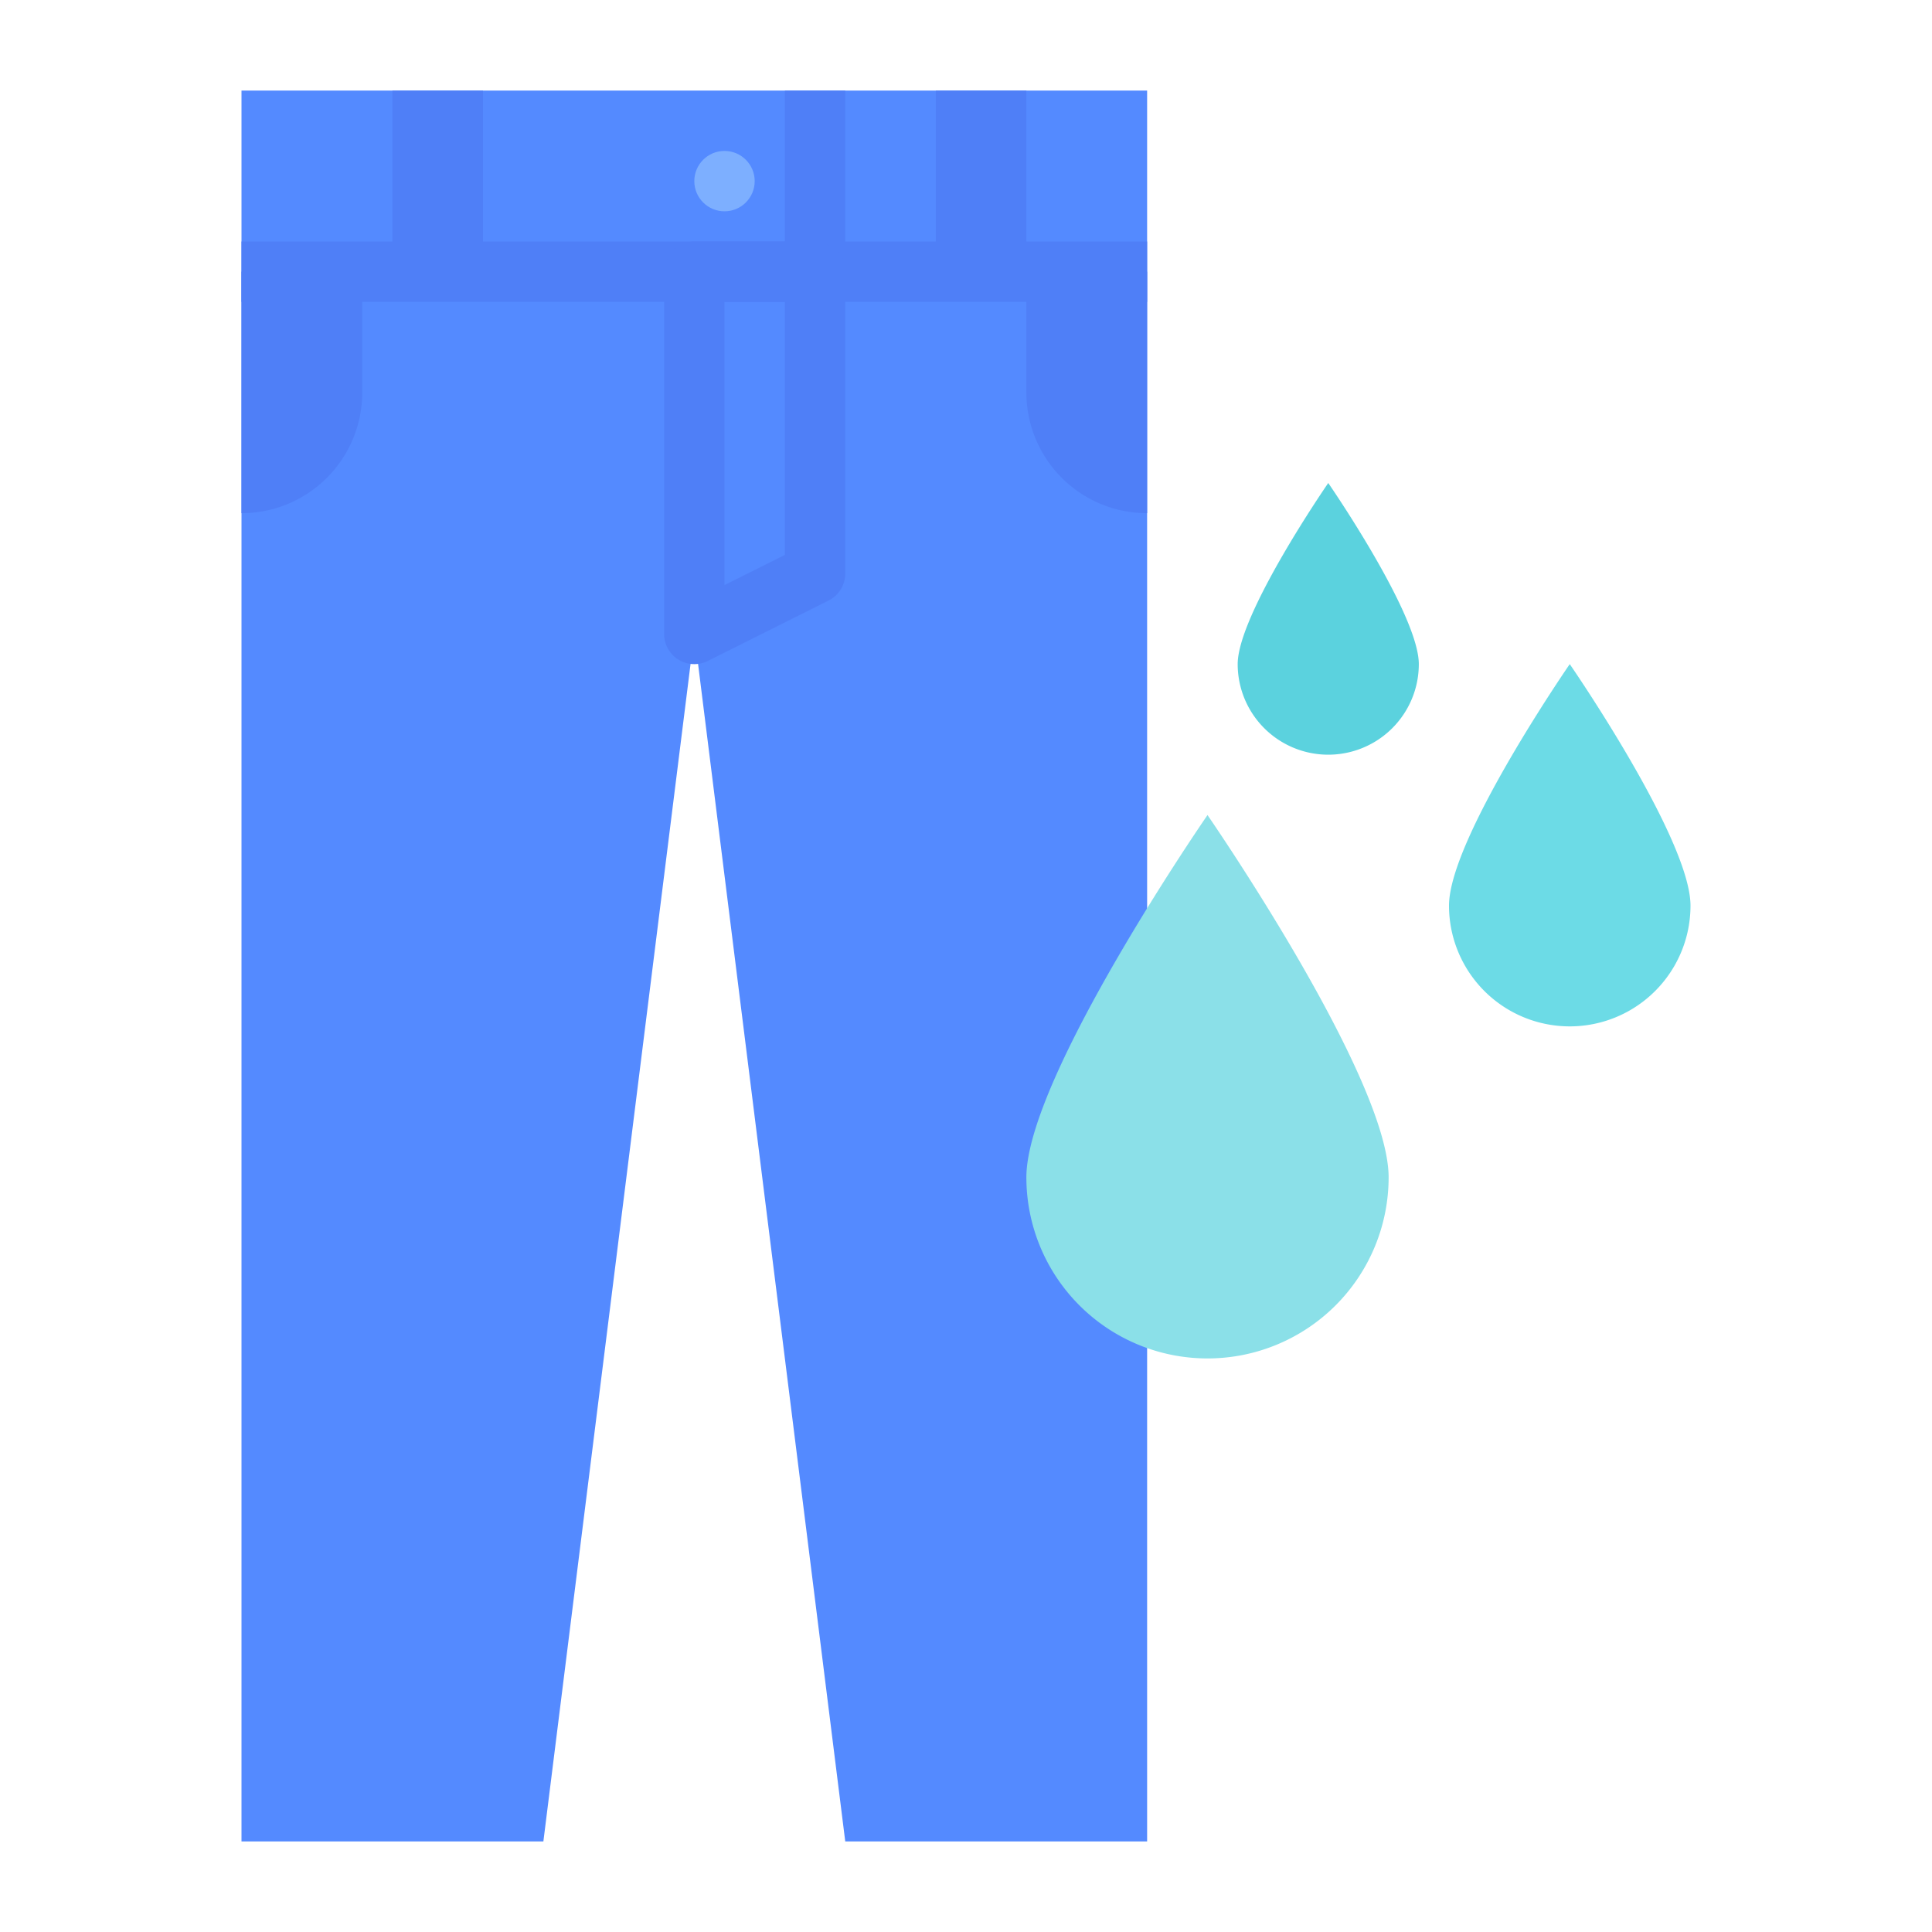 <svg id="flat" height="512" viewBox="0 0 512 512" width="512" xmlns="http://www.w3.org/2000/svg"><path d="m304 488h-80l-40-320-40 320h-80v-464h240z" fill="#548aff"/><path d="m104 24h24v48h-24z" fill="#4f7ff7"/><path d="m248 24h24v48h-24z" fill="#4f7ff7"/><circle cx="192" cy="48" fill="#7dafff" r="8"/><g fill="#4f7ff7"><path d="m224 64v-40h-16v40h-144v16h240v-16z"/><path d="m272 72v32a32 32 0 0 0 32 32v-64z"/><path d="m184 176a8 8 0 0 1 -8-8v-96a8 8 0 0 1 8-8h32a8 8 0 0 1 8 8v80a8 8 0 0 1 -4.422 7.155l-32 16a8.002 8.002 0 0 1 -3.578.845zm8-96v75.056l16-8v-67.056z"/><path d="m96 72v32a32 32 0 0 1 -32 32v-64z"/></g><path d="m368 312c0-26.51-48-96-48-96s-48 69.49-48 96a48 48 0 0 0 96 0z" fill="#8be0e8"/><path d="m448 240c0-17.673-32-64-32-64s-32 46.327-32 64a32 32 0 0 0 64 0z" fill="#6cdbe6"/><path d="m376 176c0-13.255-24-48-24-48s-24 34.745-24 48a24 24 0 0 0 48 0z" fill="#5bd2de"/></svg>